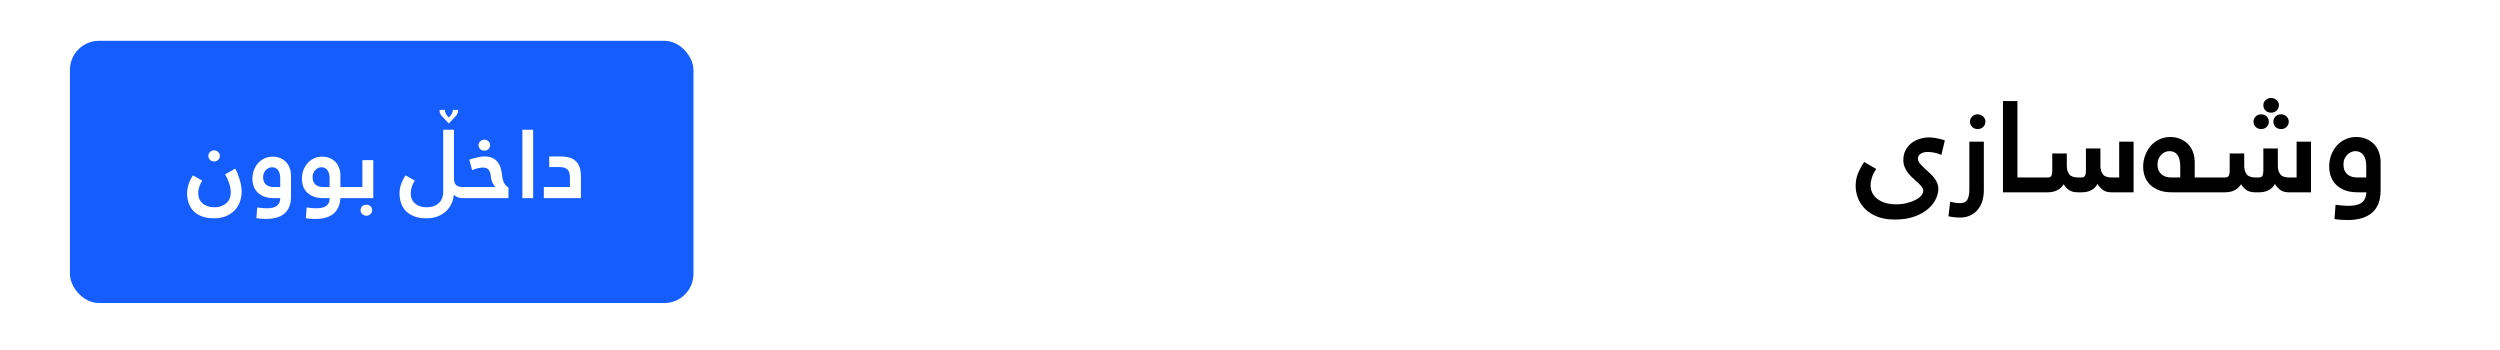 <svg width="429" height="60" viewBox="0 0 429 60" fill="none" xmlns="http://www.w3.org/2000/svg">
<rect width="429" height="60" fill="white"/>
<rect x="12" y="7" width="107" height="45" rx="5" fill="#155DFC"/>
<path d="M40.369 28.929C40.516 29.181 40.654 29.474 40.782 29.808C40.911 30.142 41.029 30.484 41.134 30.836C41.239 31.182 41.322 31.53 41.38 31.882C41.439 32.233 41.468 32.559 41.468 32.857C41.468 33.473 41.368 34.059 41.169 34.615C40.97 35.178 40.668 35.67 40.264 36.092C39.865 36.514 39.37 36.848 38.779 37.094C38.193 37.34 37.513 37.463 36.739 37.463C35.884 37.463 35.16 37.343 34.569 37.102C33.977 36.862 33.499 36.543 33.136 36.145C32.779 35.746 32.518 35.292 32.354 34.782C32.19 34.273 32.108 33.745 32.108 33.2C32.108 32.673 32.196 32.14 32.371 31.601C32.547 31.061 32.793 30.561 33.11 30.098L34.7 30.994C34.443 31.404 34.264 31.782 34.164 32.128C34.065 32.468 34.015 32.825 34.015 33.2C34.015 33.493 34.068 33.78 34.173 34.062C34.284 34.349 34.454 34.603 34.683 34.826C34.917 35.049 35.21 35.227 35.562 35.362C35.919 35.497 36.338 35.565 36.819 35.565C37.264 35.565 37.659 35.497 38.005 35.362C38.351 35.227 38.644 35.049 38.884 34.826C39.124 34.603 39.303 34.34 39.42 34.035C39.543 33.73 39.605 33.397 39.605 33.033C39.605 32.541 39.511 32.011 39.324 31.442C39.136 30.874 38.902 30.37 38.62 29.931L40.369 28.929ZM35.755 26.758C35.755 26.494 35.849 26.269 36.036 26.081C36.224 25.894 36.458 25.8 36.739 25.8C37.021 25.8 37.255 25.894 37.443 26.081C37.636 26.269 37.733 26.494 37.733 26.758C37.733 27.016 37.636 27.238 37.443 27.426C37.255 27.613 37.021 27.707 36.739 27.707C36.458 27.707 36.224 27.613 36.036 27.426C35.849 27.238 35.755 27.016 35.755 26.758ZM46.988 34C46.308 34 45.737 33.903 45.274 33.71C44.811 33.517 44.433 33.268 44.14 32.963C43.853 32.652 43.642 32.301 43.507 31.908C43.378 31.51 43.314 31.108 43.314 30.704C43.314 30.189 43.396 29.699 43.56 29.236C43.73 28.773 43.967 28.366 44.272 28.015C44.582 27.663 44.951 27.388 45.379 27.189C45.807 26.983 46.276 26.881 46.785 26.881C47.266 26.881 47.7 26.963 48.086 27.127C48.479 27.285 48.81 27.508 49.079 27.795C49.355 28.082 49.566 28.428 49.712 28.832C49.859 29.23 49.932 29.67 49.932 30.15V33.754C49.932 34.44 49.829 35.025 49.624 35.512C49.419 36.004 49.126 36.399 48.745 36.698C48.37 36.997 47.922 37.217 47.401 37.357C46.885 37.498 46.317 37.568 45.696 37.568C45.461 37.568 45.206 37.56 44.931 37.542C44.656 37.53 44.345 37.498 43.999 37.445L44.131 35.608C44.453 35.649 44.758 35.682 45.045 35.705C45.332 35.728 45.575 35.74 45.775 35.74C46.085 35.74 46.375 35.717 46.645 35.67C46.914 35.629 47.155 35.544 47.365 35.415C47.576 35.292 47.746 35.119 47.875 34.897C48.004 34.674 48.08 34.375 48.104 34H46.988ZM48.086 32.093V30.634C48.086 30.013 47.963 29.535 47.717 29.201C47.471 28.867 47.128 28.7 46.689 28.7C46.495 28.7 46.308 28.741 46.126 28.823C45.945 28.905 45.781 29.023 45.634 29.175C45.488 29.321 45.37 29.497 45.282 29.702C45.195 29.907 45.151 30.142 45.151 30.405C45.151 30.716 45.197 30.98 45.291 31.196C45.391 31.407 45.523 31.58 45.687 31.715C45.857 31.85 46.05 31.946 46.267 32.005C46.489 32.063 46.715 32.093 46.944 32.093H48.086ZM56.559 32.093V30.634C56.559 30.013 56.436 29.535 56.19 29.201C55.944 28.867 55.604 28.7 55.17 28.7C54.971 28.7 54.781 28.741 54.599 28.823C54.417 28.905 54.256 29.023 54.115 29.175C53.975 29.321 53.861 29.497 53.773 29.702C53.685 29.907 53.641 30.142 53.641 30.405C53.641 30.716 53.688 30.98 53.782 31.196C53.881 31.407 54.013 31.58 54.177 31.715C54.347 31.85 54.537 31.946 54.748 32.005C54.965 32.063 55.188 32.093 55.416 32.093H56.559ZM58.413 34C58.378 34.633 58.249 35.175 58.027 35.626C57.81 36.083 57.517 36.452 57.148 36.733C56.779 37.02 56.342 37.231 55.838 37.366C55.34 37.501 54.789 37.568 54.186 37.568C53.934 37.568 53.67 37.56 53.395 37.542C53.119 37.53 52.818 37.498 52.489 37.445L52.621 35.608C52.944 35.649 53.245 35.682 53.527 35.705C53.808 35.728 54.054 35.74 54.265 35.74C54.575 35.74 54.865 35.717 55.135 35.67C55.405 35.629 55.645 35.544 55.856 35.415C56.072 35.292 56.242 35.119 56.365 34.897C56.494 34.674 56.565 34.375 56.576 34H55.478C54.798 34 54.227 33.903 53.764 33.71C53.301 33.517 52.923 33.268 52.63 32.963C52.343 32.652 52.132 32.301 51.997 31.908C51.868 31.51 51.804 31.108 51.804 30.704C51.804 30.189 51.886 29.699 52.05 29.236C52.22 28.773 52.457 28.366 52.762 28.015C53.072 27.663 53.439 27.388 53.861 27.189C54.282 26.983 54.751 26.881 55.267 26.881C55.753 26.881 56.19 26.963 56.576 27.127C56.969 27.285 57.3 27.508 57.57 27.795C57.845 28.082 58.053 28.428 58.194 28.832C58.34 29.23 58.413 29.67 58.413 30.15V32.093H60.022C60.197 32.093 60.318 32.137 60.382 32.225C60.447 32.312 60.479 32.418 60.479 32.541V33.543C60.479 33.631 60.444 33.73 60.373 33.842C60.303 33.947 60.186 34 60.022 34H58.413ZM59.934 34C59.787 34 59.682 33.956 59.617 33.868C59.547 33.78 59.512 33.684 59.512 33.578V32.602C59.512 32.485 59.55 32.371 59.626 32.26C59.697 32.148 59.799 32.093 59.934 32.093H62.184V27.479H64.056V34H59.934ZM61.876 36.065C61.876 35.802 61.97 35.579 62.157 35.398C62.351 35.216 62.591 35.125 62.878 35.125C63.148 35.125 63.379 35.216 63.572 35.398C63.766 35.579 63.863 35.802 63.863 36.065C63.863 36.341 63.766 36.566 63.572 36.742C63.379 36.924 63.148 37.015 62.878 37.015C62.591 37.015 62.351 36.924 62.157 36.742C61.97 36.566 61.876 36.341 61.876 36.065ZM80.386 33.543C80.386 33.631 80.348 33.73 80.272 33.842C80.201 33.947 80.09 34 79.938 34H79.41C79.059 34 78.757 33.947 78.505 33.842C78.259 33.73 78.051 33.59 77.881 33.42C77.817 34.035 77.659 34.589 77.406 35.081C77.16 35.573 76.832 35.995 76.422 36.347C76.018 36.704 75.543 36.98 74.998 37.173C74.453 37.366 73.853 37.463 73.197 37.463C72.3 37.463 71.553 37.334 70.955 37.076C70.358 36.818 69.88 36.484 69.523 36.074C69.171 35.664 68.922 35.204 68.776 34.694C68.629 34.19 68.556 33.692 68.556 33.2C68.556 32.673 68.647 32.14 68.828 31.601C69.01 31.061 69.268 30.561 69.602 30.098L71.184 30.994C70.932 31.369 70.75 31.741 70.639 32.11C70.534 32.474 70.481 32.837 70.481 33.2C70.481 33.44 70.519 33.698 70.595 33.974C70.677 34.243 70.821 34.495 71.026 34.73C71.237 34.964 71.521 35.16 71.878 35.318C72.242 35.482 72.704 35.565 73.267 35.565C73.624 35.565 73.97 35.515 74.304 35.415C74.638 35.315 74.934 35.157 75.192 34.94C75.45 34.73 75.657 34.457 75.816 34.123C75.974 33.789 76.053 33.394 76.053 32.937V22.258H77.899V30.59C77.899 31.146 78.025 31.536 78.277 31.759C78.534 31.981 78.898 32.093 79.367 32.093H79.938C80.102 32.093 80.213 32.137 80.272 32.225C80.336 32.312 80.374 32.418 80.386 32.541V33.543ZM77.02 21.194L75.842 19.946C75.696 19.794 75.587 19.63 75.517 19.454C75.452 19.29 75.42 19.091 75.42 18.856H76.326C76.331 19.273 76.563 19.712 77.02 20.175C77.477 19.712 77.708 19.273 77.714 18.856H78.619C78.619 19.091 78.587 19.29 78.523 19.454C78.447 19.63 78.335 19.794 78.189 19.946L77.02 21.194ZM84.227 30.265C84.174 29.708 84.039 29.318 83.823 29.096C83.606 28.867 83.289 28.753 82.873 28.753C82.639 28.753 82.349 28.791 82.003 28.867C81.663 28.943 81.335 29.058 81.019 29.21L80.535 27.408C80.67 27.35 80.84 27.288 81.045 27.224C81.256 27.159 81.479 27.101 81.713 27.048C81.948 26.989 82.194 26.942 82.451 26.907C82.709 26.866 82.964 26.846 83.216 26.846C83.685 26.846 84.089 26.922 84.429 27.074C84.775 27.221 85.065 27.429 85.299 27.698C85.539 27.968 85.724 28.287 85.853 28.656C85.982 29.025 86.076 29.43 86.134 29.869C86.157 30.086 86.184 30.303 86.213 30.52C86.248 30.73 86.307 30.941 86.389 31.152C86.471 31.357 86.579 31.548 86.714 31.724C86.855 31.894 87.034 32.046 87.25 32.181V34H79.85C79.692 34 79.58 33.956 79.516 33.868C79.446 33.78 79.41 33.684 79.41 33.578V32.602C79.41 32.485 79.448 32.371 79.525 32.26C79.595 32.148 79.703 32.093 79.85 32.093H84.965C84.871 31.976 84.74 31.768 84.57 31.469C84.4 31.164 84.285 30.763 84.227 30.265ZM82.117 24.912C82.117 24.648 82.214 24.426 82.407 24.244C82.601 24.057 82.832 23.963 83.102 23.963C83.383 23.963 83.62 24.057 83.814 24.244C84.007 24.426 84.104 24.648 84.104 24.912C84.104 25.182 84.007 25.407 83.814 25.589C83.62 25.77 83.383 25.861 83.102 25.861C82.832 25.861 82.601 25.77 82.407 25.589C82.214 25.407 82.117 25.182 82.117 24.912ZM89.641 22.258H91.487V34H89.641V22.258ZM93.323 34V32.093H97.797V30.449C97.797 30.074 97.753 29.773 97.665 29.544C97.577 29.31 97.448 29.128 97.279 28.999C97.115 28.87 96.909 28.782 96.663 28.735C96.417 28.689 96.139 28.665 95.828 28.665H94.246V26.846H96.206C96.652 26.846 97.085 26.893 97.507 26.986C97.929 27.074 98.301 27.244 98.623 27.496C98.951 27.742 99.209 28.091 99.397 28.542C99.59 28.987 99.687 29.57 99.687 30.291V34H93.323Z" fill="white"/>
<path d="M330.031 32.754C330.031 32.473 329.902 32.188 329.645 31.898C329.387 31.602 329.09 31.309 328.754 31.02C328.504 30.793 328.25 30.559 327.992 30.316C327.734 30.066 327.504 29.801 327.301 29.52C327.105 29.23 326.941 28.922 326.809 28.594C326.676 28.266 326.609 27.906 326.609 27.516C326.609 26.828 326.742 26.238 327.008 25.746C327.281 25.246 327.633 24.836 328.062 24.516C328.492 24.195 328.965 23.961 329.48 23.812C329.996 23.656 330.504 23.578 331.004 23.578C331.34 23.578 331.668 23.605 331.988 23.66C332.309 23.707 332.602 23.766 332.867 23.836C333.156 23.898 333.445 23.984 333.734 24.094L333.137 26.59C332.816 26.426 332.445 26.301 332.023 26.215C331.602 26.121 331.18 26.074 330.758 26.074C330.297 26.074 329.906 26.176 329.586 26.379C329.273 26.582 329.117 26.863 329.117 27.223C329.117 27.527 329.262 27.844 329.551 28.172C329.848 28.5 330.188 28.836 330.57 29.18C330.812 29.391 331.059 29.617 331.309 29.859C331.559 30.102 331.781 30.355 331.977 30.621C332.172 30.887 332.328 31.164 332.445 31.453C332.562 31.742 332.621 32.055 332.621 32.391C332.621 32.961 332.473 33.555 332.176 34.172C331.887 34.789 331.434 35.359 330.816 35.883C330.207 36.406 329.43 36.836 328.484 37.172C327.539 37.508 326.418 37.676 325.121 37.676C323.941 37.676 322.926 37.5 322.074 37.148C321.23 36.805 320.539 36.355 320 35.801C319.469 35.254 319.074 34.641 318.816 33.961C318.559 33.281 318.43 32.598 318.43 31.91C318.43 31.121 318.566 30.395 318.84 29.73C319.121 29.059 319.473 28.414 319.895 27.797L321.957 28.992C321.621 29.492 321.375 29.98 321.219 30.457C321.07 30.926 320.996 31.355 320.996 31.746C320.996 32.23 321.09 32.672 321.277 33.07C321.465 33.469 321.742 33.812 322.109 34.102C322.484 34.398 322.941 34.633 323.48 34.805C324.02 34.977 324.645 35.062 325.355 35.062C326.043 35.062 326.672 34.988 327.242 34.84C327.82 34.691 328.316 34.508 328.73 34.289C329.152 34.07 329.473 33.824 329.691 33.551C329.918 33.285 330.031 33.02 330.031 32.754ZM340.426 32.648C340.426 33.305 340.34 33.918 340.168 34.488C339.996 35.059 339.734 35.555 339.383 35.977C339.031 36.398 338.602 36.73 338.094 36.973C337.586 37.215 336.996 37.336 336.324 37.336C336.043 37.336 335.785 37.324 335.551 37.301C335.324 37.277 335.121 37.25 334.941 37.219C334.84 37.203 334.742 37.188 334.648 37.172C334.555 37.156 334.457 37.137 334.355 37.113L334.648 34.617L335.258 34.746C335.43 34.777 335.609 34.805 335.797 34.828C335.992 34.852 336.168 34.863 336.324 34.863C336.965 34.863 337.395 34.656 337.613 34.242C337.832 33.836 337.941 33.242 337.941 32.461V24.305H340.426V32.648ZM338.047 20.883C338.047 20.531 338.176 20.234 338.434 19.992C338.691 19.742 339 19.617 339.359 19.617C339.742 19.617 340.059 19.742 340.309 19.992C340.566 20.234 340.695 20.531 340.695 20.883C340.695 21.242 340.566 21.543 340.309 21.785C340.059 22.027 339.742 22.148 339.359 22.148C339 22.148 338.691 22.027 338.434 21.785C338.176 21.543 338.047 21.242 338.047 20.883ZM343.707 17.344H346.191V30.457H347.691C347.926 30.457 348.086 30.516 348.172 30.633C348.258 30.75 348.301 30.891 348.301 31.055V32.391C348.301 32.508 348.246 32.641 348.137 32.789C348.035 32.93 347.887 33 347.691 33H343.707V17.344ZM347.598 33C347.387 33 347.238 32.941 347.152 32.824C347.059 32.707 347.012 32.578 347.012 32.438V31.137C347.012 30.98 347.062 30.828 347.164 30.68C347.258 30.531 347.402 30.457 347.598 30.457H351.371C351.707 30.457 351.922 30.355 352.016 30.152C352.117 29.949 352.168 29.676 352.168 29.332V26.332H354.664V28.453C354.664 29.039 354.801 29.52 355.074 29.895C355.355 30.27 355.859 30.457 356.586 30.457H357.137C357.465 30.457 357.68 30.363 357.781 30.176C357.891 29.988 357.945 29.707 357.945 29.332V25.477H360.43V28.453C360.43 29.039 360.566 29.52 360.84 29.895C361.121 30.27 361.629 30.457 362.363 30.457H363.652V24.305H366.125V33H362.305C361.688 33 361.188 32.852 360.805 32.555C360.43 32.25 360.137 31.918 359.926 31.559C359.684 32.035 359.328 32.395 358.859 32.637C358.391 32.879 357.852 33 357.242 33H356.551C355.895 33 355.375 32.859 354.992 32.578C354.609 32.289 354.32 31.965 354.125 31.605C353.875 32.051 353.512 32.395 353.035 32.637C352.566 32.879 352.004 33 351.348 33H347.598ZM374.129 30.457V28.512C374.129 27.684 373.973 27.047 373.66 26.602C373.348 26.156 372.883 25.934 372.266 25.934C372.008 25.934 371.758 25.988 371.516 26.098C371.273 26.207 371.059 26.363 370.871 26.566C370.684 26.762 370.527 26.996 370.402 27.27C370.285 27.543 370.227 27.855 370.227 28.207C370.227 28.621 370.293 28.973 370.426 29.262C370.559 29.543 370.734 29.773 370.953 29.953C371.18 30.133 371.434 30.262 371.715 30.34C372.004 30.418 372.301 30.457 372.605 30.457H374.129ZM372.664 33C371.773 33 371.02 32.871 370.402 32.613C369.785 32.355 369.277 32.023 368.879 31.617C368.488 31.203 368.203 30.734 368.023 30.211C367.852 29.68 367.766 29.145 367.766 28.605C367.766 27.918 367.883 27.266 368.117 26.648C368.352 26.031 368.672 25.488 369.078 25.02C369.484 24.551 369.973 24.184 370.543 23.918C371.113 23.645 371.738 23.508 372.418 23.508C373.043 23.508 373.613 23.617 374.129 23.836C374.652 24.047 375.098 24.344 375.465 24.727C375.84 25.109 376.125 25.57 376.32 26.109C376.516 26.641 376.613 27.227 376.613 27.867V30.457H378.172C378.383 30.457 378.531 30.516 378.617 30.633C378.711 30.75 378.758 30.891 378.758 31.055V32.391C378.758 32.508 378.711 32.641 378.617 32.789C378.531 32.93 378.383 33 378.172 33H372.664ZM378.043 33C377.832 33 377.684 32.941 377.598 32.824C377.504 32.707 377.457 32.578 377.457 32.438V31.137C377.457 30.98 377.508 30.828 377.609 30.68C377.703 30.531 377.848 30.457 378.043 30.457H381.816C382.152 30.457 382.367 30.355 382.461 30.152C382.562 29.949 382.613 29.676 382.613 29.332V26.332H385.109V28.453C385.109 29.039 385.246 29.52 385.52 29.895C385.801 30.27 386.305 30.457 387.031 30.457H387.582C387.91 30.457 388.125 30.363 388.227 30.176C388.336 29.988 388.391 29.707 388.391 29.332V25.477H390.875V28.453C390.875 29.039 391.012 29.52 391.285 29.895C391.566 30.27 392.074 30.457 392.809 30.457H394.098V24.305H396.57V33H392.75C392.133 33 391.633 32.852 391.25 32.555C390.875 32.25 390.582 31.918 390.371 31.559C390.129 32.035 389.773 32.395 389.305 32.637C388.836 32.879 388.297 33 387.688 33H386.996C386.34 33 385.82 32.859 385.438 32.578C385.055 32.289 384.766 31.965 384.57 31.605C384.32 32.051 383.957 32.395 383.48 32.637C383.012 32.879 382.449 33 381.793 33H378.043ZM388.391 18.059C388.391 17.715 388.516 17.422 388.766 17.18C389.023 16.938 389.344 16.816 389.727 16.816C390.086 16.816 390.398 16.938 390.664 17.18C390.93 17.422 391.062 17.715 391.062 18.059C391.062 18.426 390.93 18.73 390.664 18.973C390.398 19.215 390.086 19.336 389.727 19.336C389.344 19.336 389.023 19.215 388.766 18.973C388.516 18.73 388.391 18.426 388.391 18.059ZM386.703 20.883C386.703 20.531 386.828 20.234 387.078 19.992C387.328 19.742 387.641 19.617 388.016 19.617C388.391 19.617 388.703 19.742 388.953 19.992C389.203 20.234 389.328 20.531 389.328 20.883C389.328 21.242 389.203 21.543 388.953 21.785C388.703 22.027 388.391 22.148 388.016 22.148C387.641 22.148 387.328 22.027 387.078 21.785C386.828 21.543 386.703 21.242 386.703 20.883ZM390.113 20.883C390.113 20.531 390.234 20.234 390.477 19.992C390.727 19.742 391.047 19.617 391.438 19.617C391.812 19.617 392.125 19.742 392.375 19.992C392.625 20.234 392.75 20.531 392.75 20.883C392.75 21.242 392.625 21.543 392.375 21.785C392.125 22.027 391.812 22.148 391.438 22.148C391.047 22.148 390.727 22.027 390.477 21.785C390.234 21.543 390.113 21.242 390.113 20.883ZM404.586 33C403.68 33 402.918 32.871 402.301 32.613C401.684 32.355 401.18 32.023 400.789 31.617C400.406 31.203 400.125 30.734 399.945 30.211C399.773 29.68 399.688 29.145 399.688 28.605C399.688 27.918 399.797 27.266 400.016 26.648C400.242 26.031 400.559 25.488 400.965 25.02C401.379 24.551 401.871 24.184 402.441 23.918C403.012 23.645 403.637 23.508 404.316 23.508C404.957 23.508 405.535 23.617 406.051 23.836C406.574 24.047 407.016 24.344 407.375 24.727C407.742 25.109 408.023 25.57 408.219 26.109C408.414 26.641 408.512 27.227 408.512 27.867V32.672C408.512 33.586 408.375 34.367 408.102 35.016C407.828 35.672 407.438 36.199 406.93 36.598C406.43 36.996 405.832 37.289 405.137 37.477C404.449 37.664 403.691 37.758 402.863 37.758C402.551 37.758 402.211 37.746 401.844 37.723C401.477 37.707 401.062 37.664 400.602 37.594L400.777 35.145C401.207 35.199 401.613 35.242 401.996 35.273C402.379 35.305 402.703 35.32 402.969 35.32C403.383 35.32 403.77 35.289 404.129 35.227C404.488 35.172 404.809 35.059 405.09 34.887C405.371 34.723 405.598 34.492 405.77 34.195C405.941 33.898 406.043 33.5 406.074 33H404.586ZM406.051 30.457V28.512C406.051 27.684 405.887 27.047 405.559 26.602C405.23 26.156 404.773 25.934 404.188 25.934C403.93 25.934 403.68 25.988 403.438 26.098C403.195 26.207 402.977 26.363 402.781 26.566C402.586 26.762 402.43 26.996 402.312 27.27C402.195 27.543 402.137 27.855 402.137 28.207C402.137 28.621 402.199 28.973 402.324 29.262C402.457 29.543 402.633 29.773 402.852 29.953C403.078 30.133 403.336 30.262 403.625 30.34C403.922 30.418 404.223 30.457 404.527 30.457H406.051Z" fill="black"/>
</svg>
